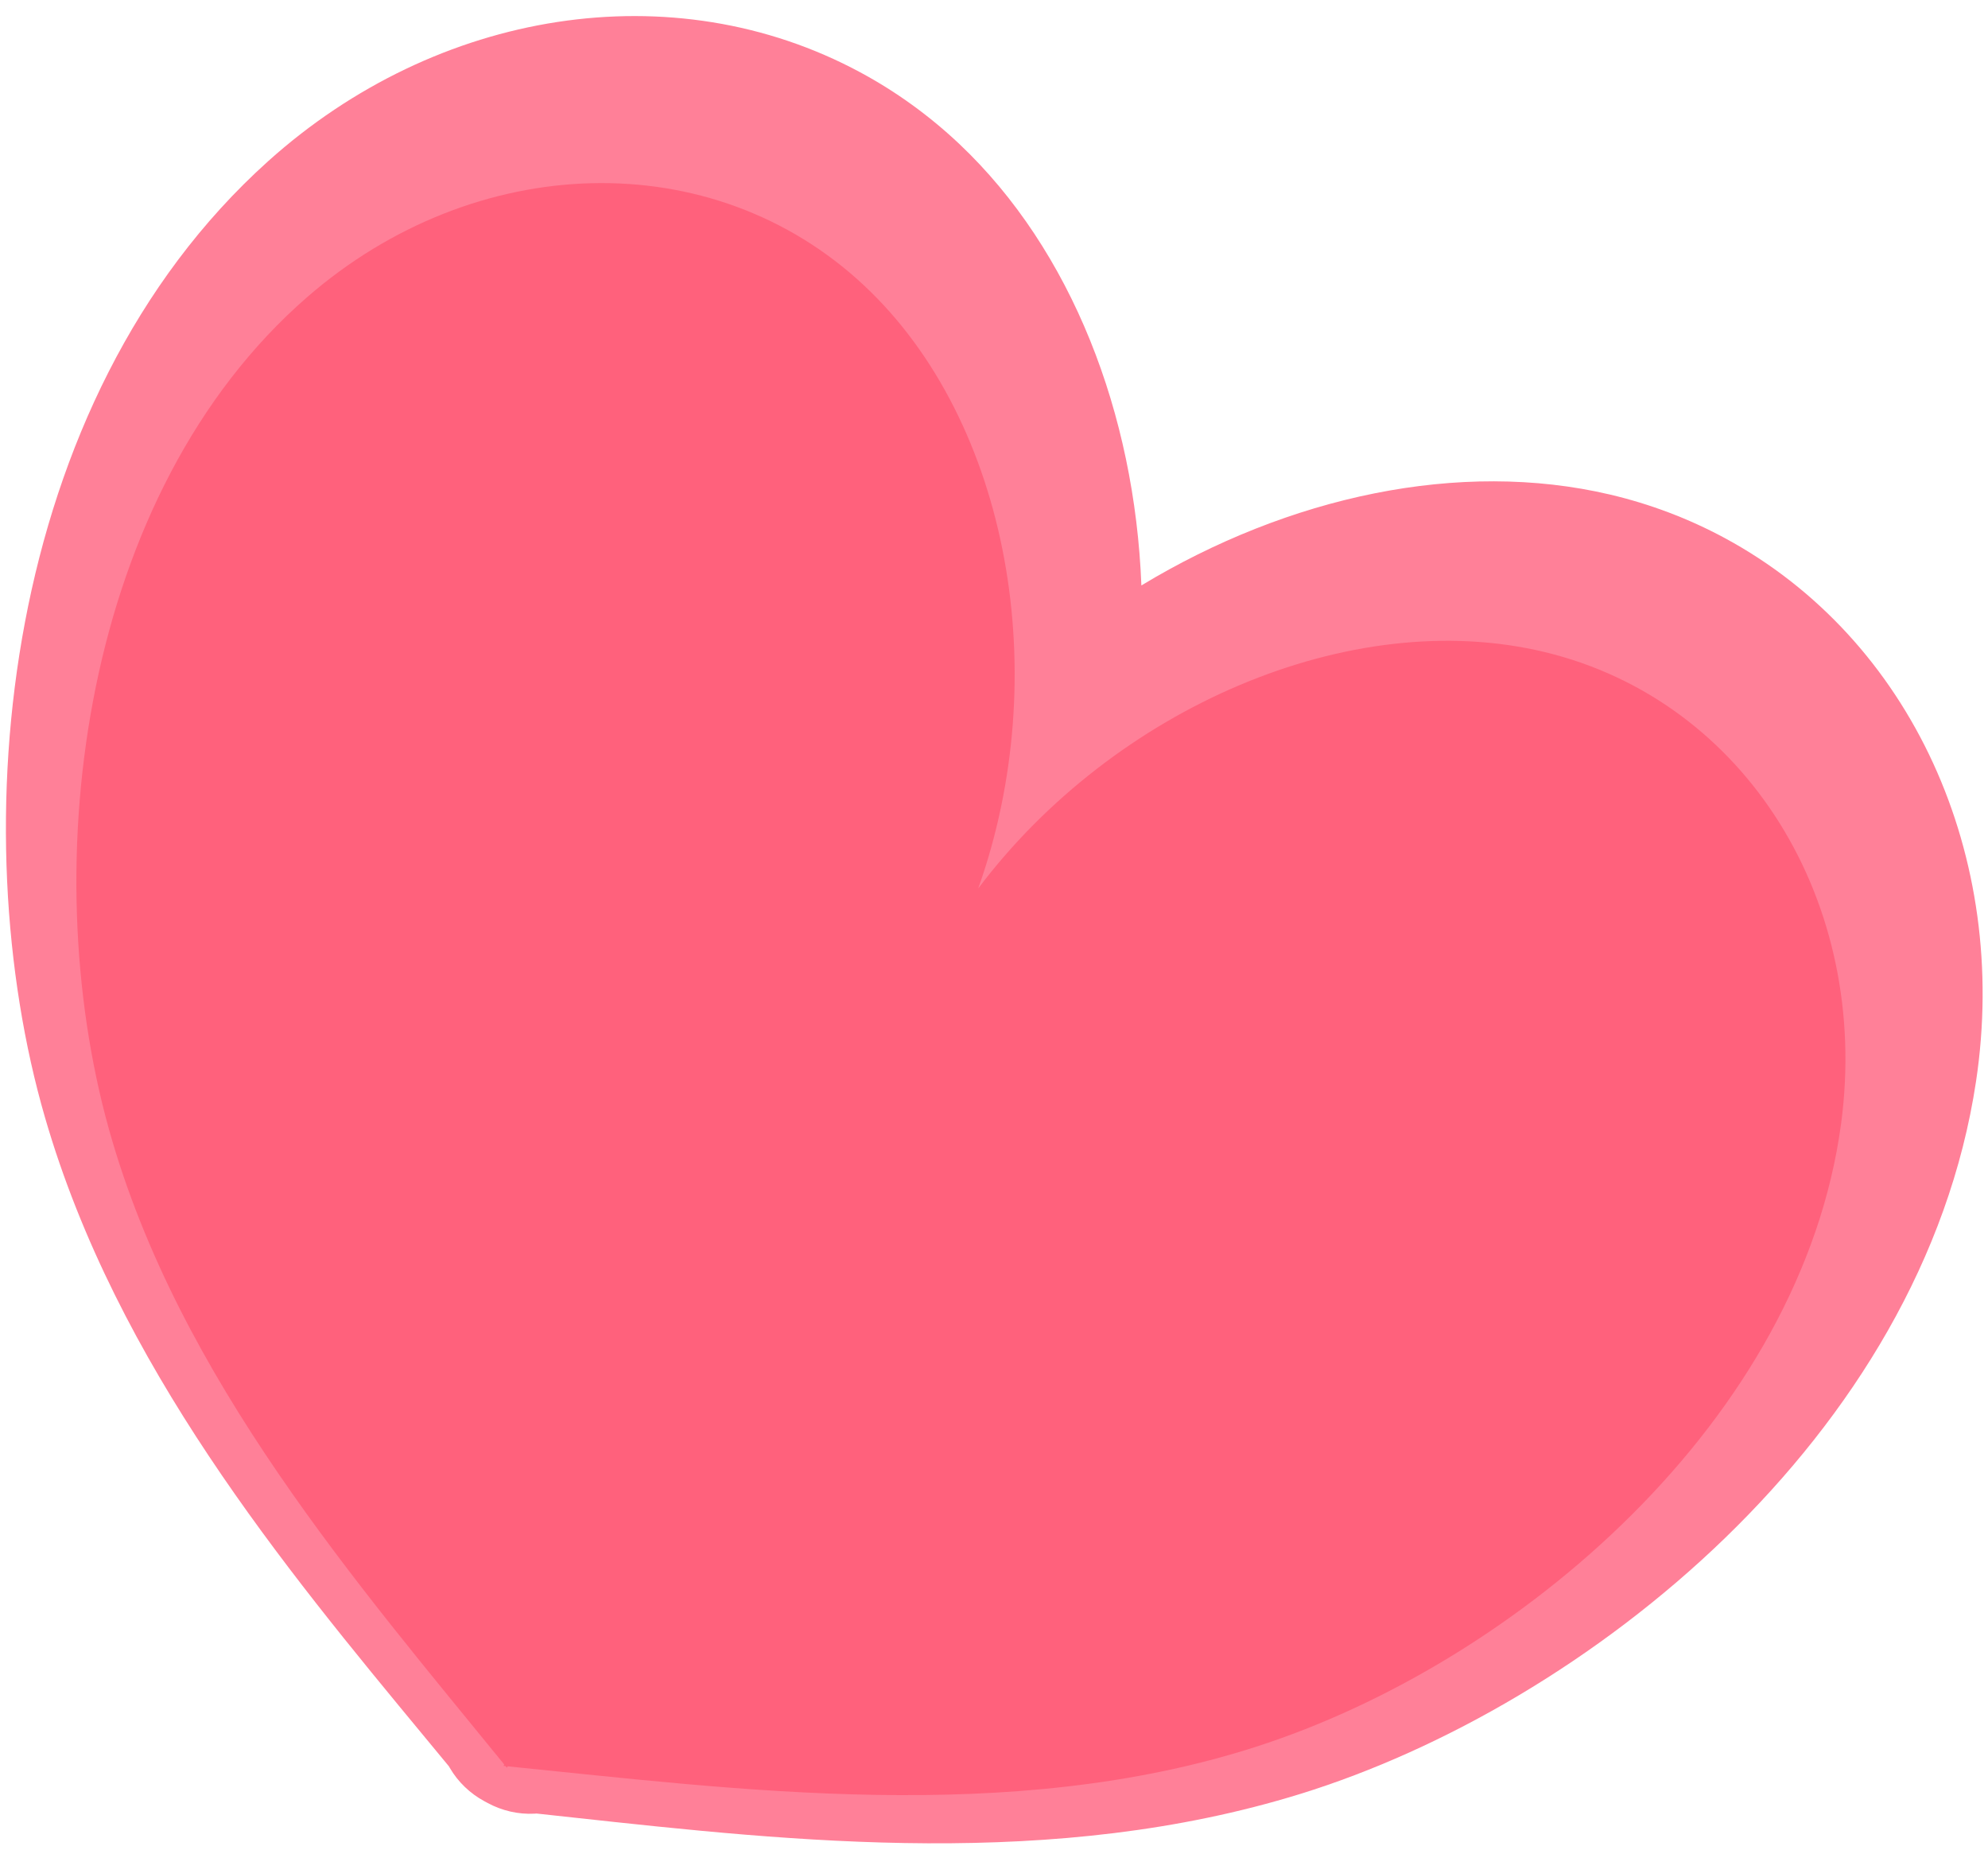 <?xml version="1.0" encoding="UTF-8" standalone="no"?>
<svg width="115px" height="107px" viewBox="0 0 115 107" version="1.1" xmlns="http://www.w3.org/2000/svg" xmlns:xlink="http://www.w3.org/1999/xlink">
    <!-- Generator: Sketch 3.7.2 (28276) - http://www.bohemiancoding.com/sketch -->
    <title>love1</title>
    <desc>Created with Sketch.</desc>
    <defs></defs>
    <g id="Page-1" stroke="none" stroke-width="1" fill="none" fill-rule="evenodd">
        <g id="header" transform="translate(-224, -421)">
            <g id="love1" transform="translate(276.042, 481.89) rotate(27) translate(-276.042, -481.89) translate(217.042, 432.39)">
                <path d="M57.472,98.978 C58.405,98.999 59.34,98.77 60.162,98.296 C60.195,98.276 60.227,98.257 60.26,98.237 C60.918,97.987 61.581,97.735 62.251,97.481 C74.312,92.904 88.436,87.545 99.115,77.164 C111.502,65.122 121.809,42.442 115.23,22.706 C111.077,10.244 100.299,1.585 87.995,1.304 C85.637,1.25 83.27,1.51 80.962,2.075 C72.267,4.204 64.432,10.624 59.188,19.067 C54.335,10.394 46.801,3.622 38.212,1.098 C35.933,0.429 33.579,0.061 31.222,0.008 C18.917,-0.273 7.756,7.885 3.038,20.143 C-4.435,39.559 4.826,62.686 16.651,75.281 C26.845,86.138 40.71,92.137 52.548,97.259 C53.206,97.544 53.857,97.826 54.503,98.106 C54.534,98.127 54.566,98.148 54.598,98.168 C55.397,98.68 56.321,98.952 57.254,98.973 C57.29,98.974 57.436,98.977 57.472,98.978" id="Fill-17" fill="#FF8098"></path>
                <path d="M8.613,26.136 C13.435,14.175 25.464,7.556 37.012,10.89 C48.12,14.096 57.054,26.036 58.734,38.967 C61.002,26.126 70.471,14.607 81.714,11.911 C93.402,9.108 105.117,16.269 109.388,28.437 C115.082,44.66 106.953,64.619 95.564,75.927 C84.959,86.455 69.957,91.726 57.529,96.564 L57.527,96.656 C57.491,96.64 57.454,96.623 57.417,96.607 C57.38,96.622 57.343,96.636 57.305,96.651 L57.307,96.559 C45.113,91.159 30.368,85.209 20.255,74.207 C9.393,62.391 2.185,42.082 8.613,26.136" id="Fill-19" fill="#FF617C"></path>
            </g>
        </g>
    </g>
</svg>